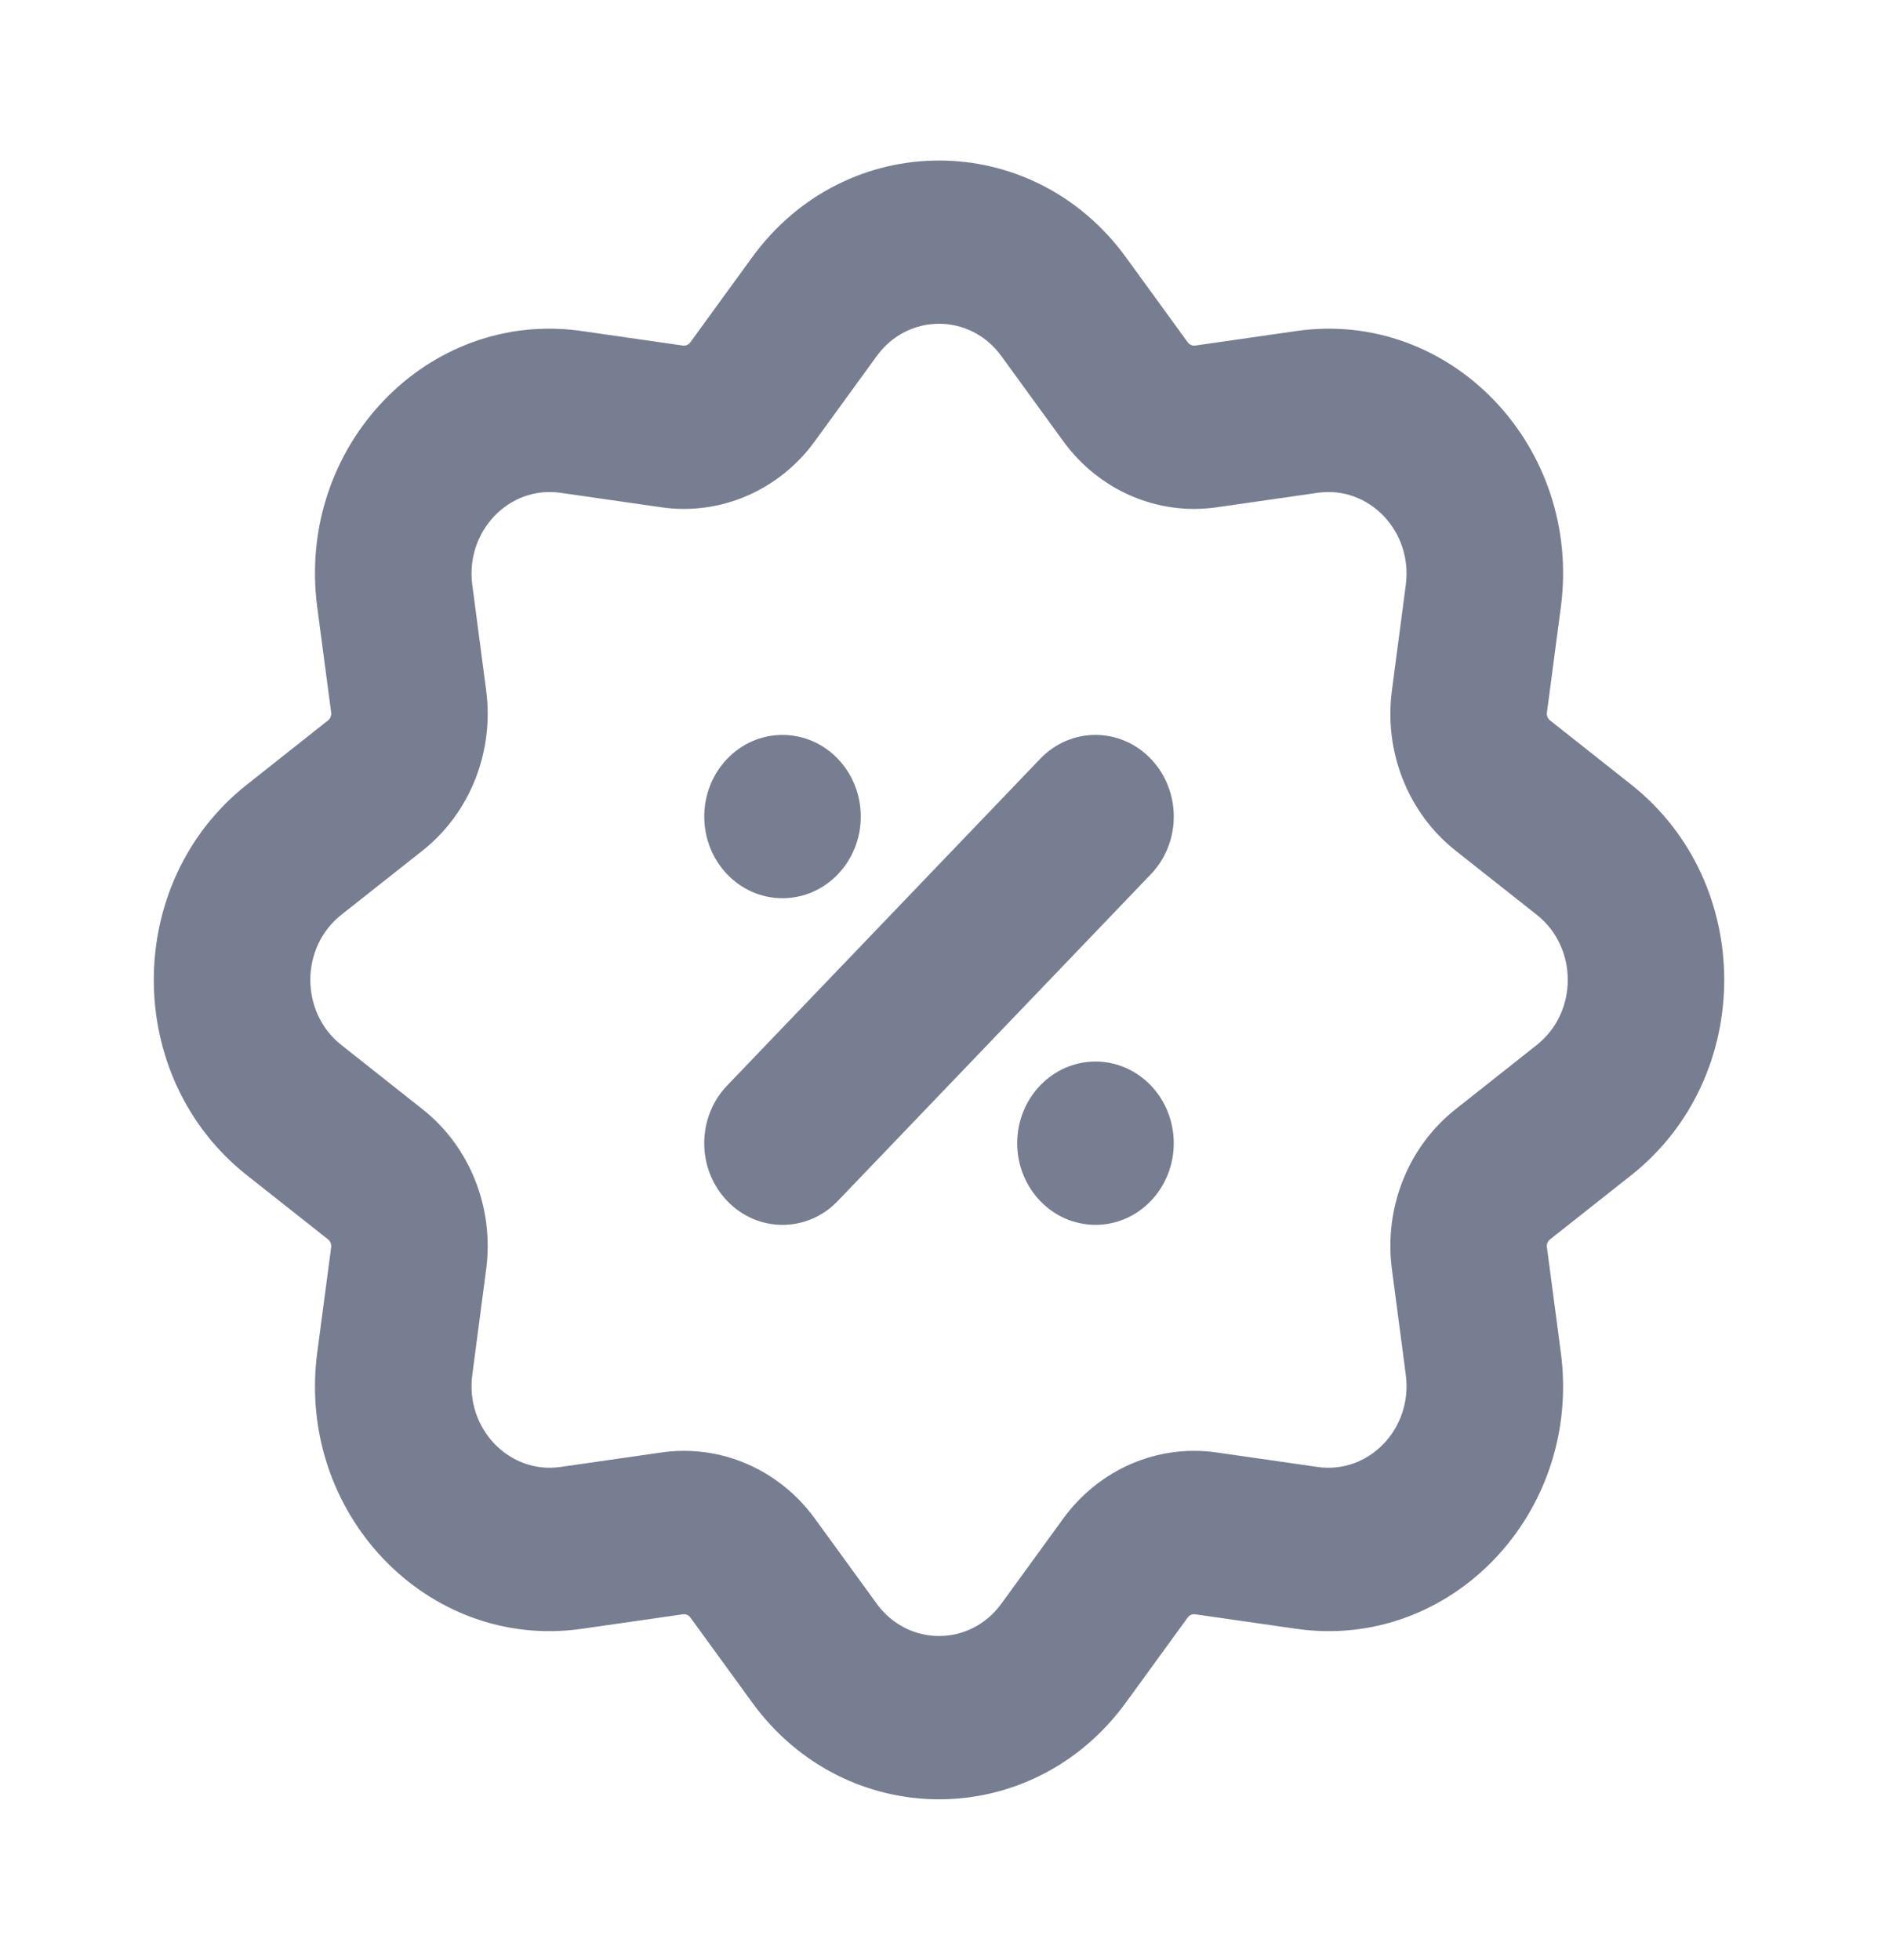 <svg width="23" height="24" viewBox="0 0 23 24" fill="none" xmlns="http://www.w3.org/2000/svg">
<path fill-rule="evenodd" clip-rule="evenodd" d="M13.02 5.401L12.264 4.361C11.881 3.833 11.12 3.833 10.737 4.361L9.981 5.401C9.542 6.006 8.824 6.316 8.103 6.213L6.864 6.035C6.235 5.945 5.698 6.506 5.784 7.162L5.954 8.455C6.053 9.207 5.756 9.956 5.177 10.415L4.18 11.203C3.674 11.603 3.674 12.397 4.18 12.797L5.177 13.586C5.756 14.044 6.053 14.793 5.954 15.545L5.784 16.838C5.698 17.494 6.235 18.055 6.864 17.965L8.103 17.787C8.824 17.684 9.542 17.994 9.981 18.599L10.737 19.639C11.12 20.167 11.881 20.167 12.264 19.639L13.02 18.599C13.459 17.994 14.177 17.684 14.898 17.787L16.137 17.965C16.766 18.055 17.303 17.494 17.217 16.838L17.047 15.545C16.947 14.793 17.245 14.044 17.824 13.586L18.821 12.797C19.327 12.397 19.327 11.603 18.821 11.203L17.824 10.415C17.245 9.956 16.947 9.207 17.047 8.455L17.217 7.162C17.303 6.506 16.766 5.945 16.137 6.035L14.898 6.213C14.177 6.316 13.459 6.006 13.02 5.401ZM13.791 3.153C12.641 1.57 10.36 1.57 9.21 3.153L8.454 4.193C8.433 4.222 8.399 4.236 8.364 4.232L7.125 4.054C5.239 3.783 3.626 5.466 3.885 7.434L4.056 8.728C4.06 8.763 4.046 8.799 4.019 8.821L3.022 9.61C1.504 10.81 1.504 13.19 3.022 14.391L4.019 15.179C4.046 15.201 4.06 15.237 4.056 15.273L3.885 16.566C3.626 18.534 5.239 20.217 7.125 19.947L8.364 19.769C8.399 19.764 8.433 19.779 8.454 19.807L9.21 20.847C10.36 22.431 12.641 22.431 13.791 20.847L14.547 19.807C14.568 19.779 14.602 19.764 14.637 19.769L15.876 19.947C17.762 20.217 19.375 18.534 19.116 16.566L18.945 15.273C18.941 15.237 18.955 15.201 18.982 15.179L19.979 14.391C21.496 13.19 21.496 10.81 19.979 9.61L18.982 8.821C18.955 8.799 18.941 8.763 18.945 8.728L19.116 7.434C19.375 5.466 17.762 3.783 15.876 4.054L14.637 4.232C14.602 4.236 14.568 4.222 14.547 4.193L13.791 3.153Z" fill="#777E91"/>
<path d="M14.094 10.707L10.261 14.707C9.887 15.098 9.28 15.098 8.906 14.707C8.531 14.317 8.531 13.683 8.906 13.293L12.739 9.293C13.113 8.902 13.72 8.902 14.094 9.293C14.469 9.683 14.469 10.317 14.094 10.707Z" fill="#777E91"/>
<path d="M10.542 10C10.542 10.552 10.113 11 9.583 11C9.054 11 8.625 10.552 8.625 10C8.625 9.448 9.054 9 9.583 9C10.113 9 10.542 9.448 10.542 10Z" fill="#777E91"/>
<path d="M12.458 14C12.458 14.552 12.887 15 13.417 15C13.946 15 14.375 14.552 14.375 14C14.375 13.448 13.946 13 13.417 13C12.887 13 12.458 13.448 12.458 14Z" fill="#777E91"/>
</svg>
